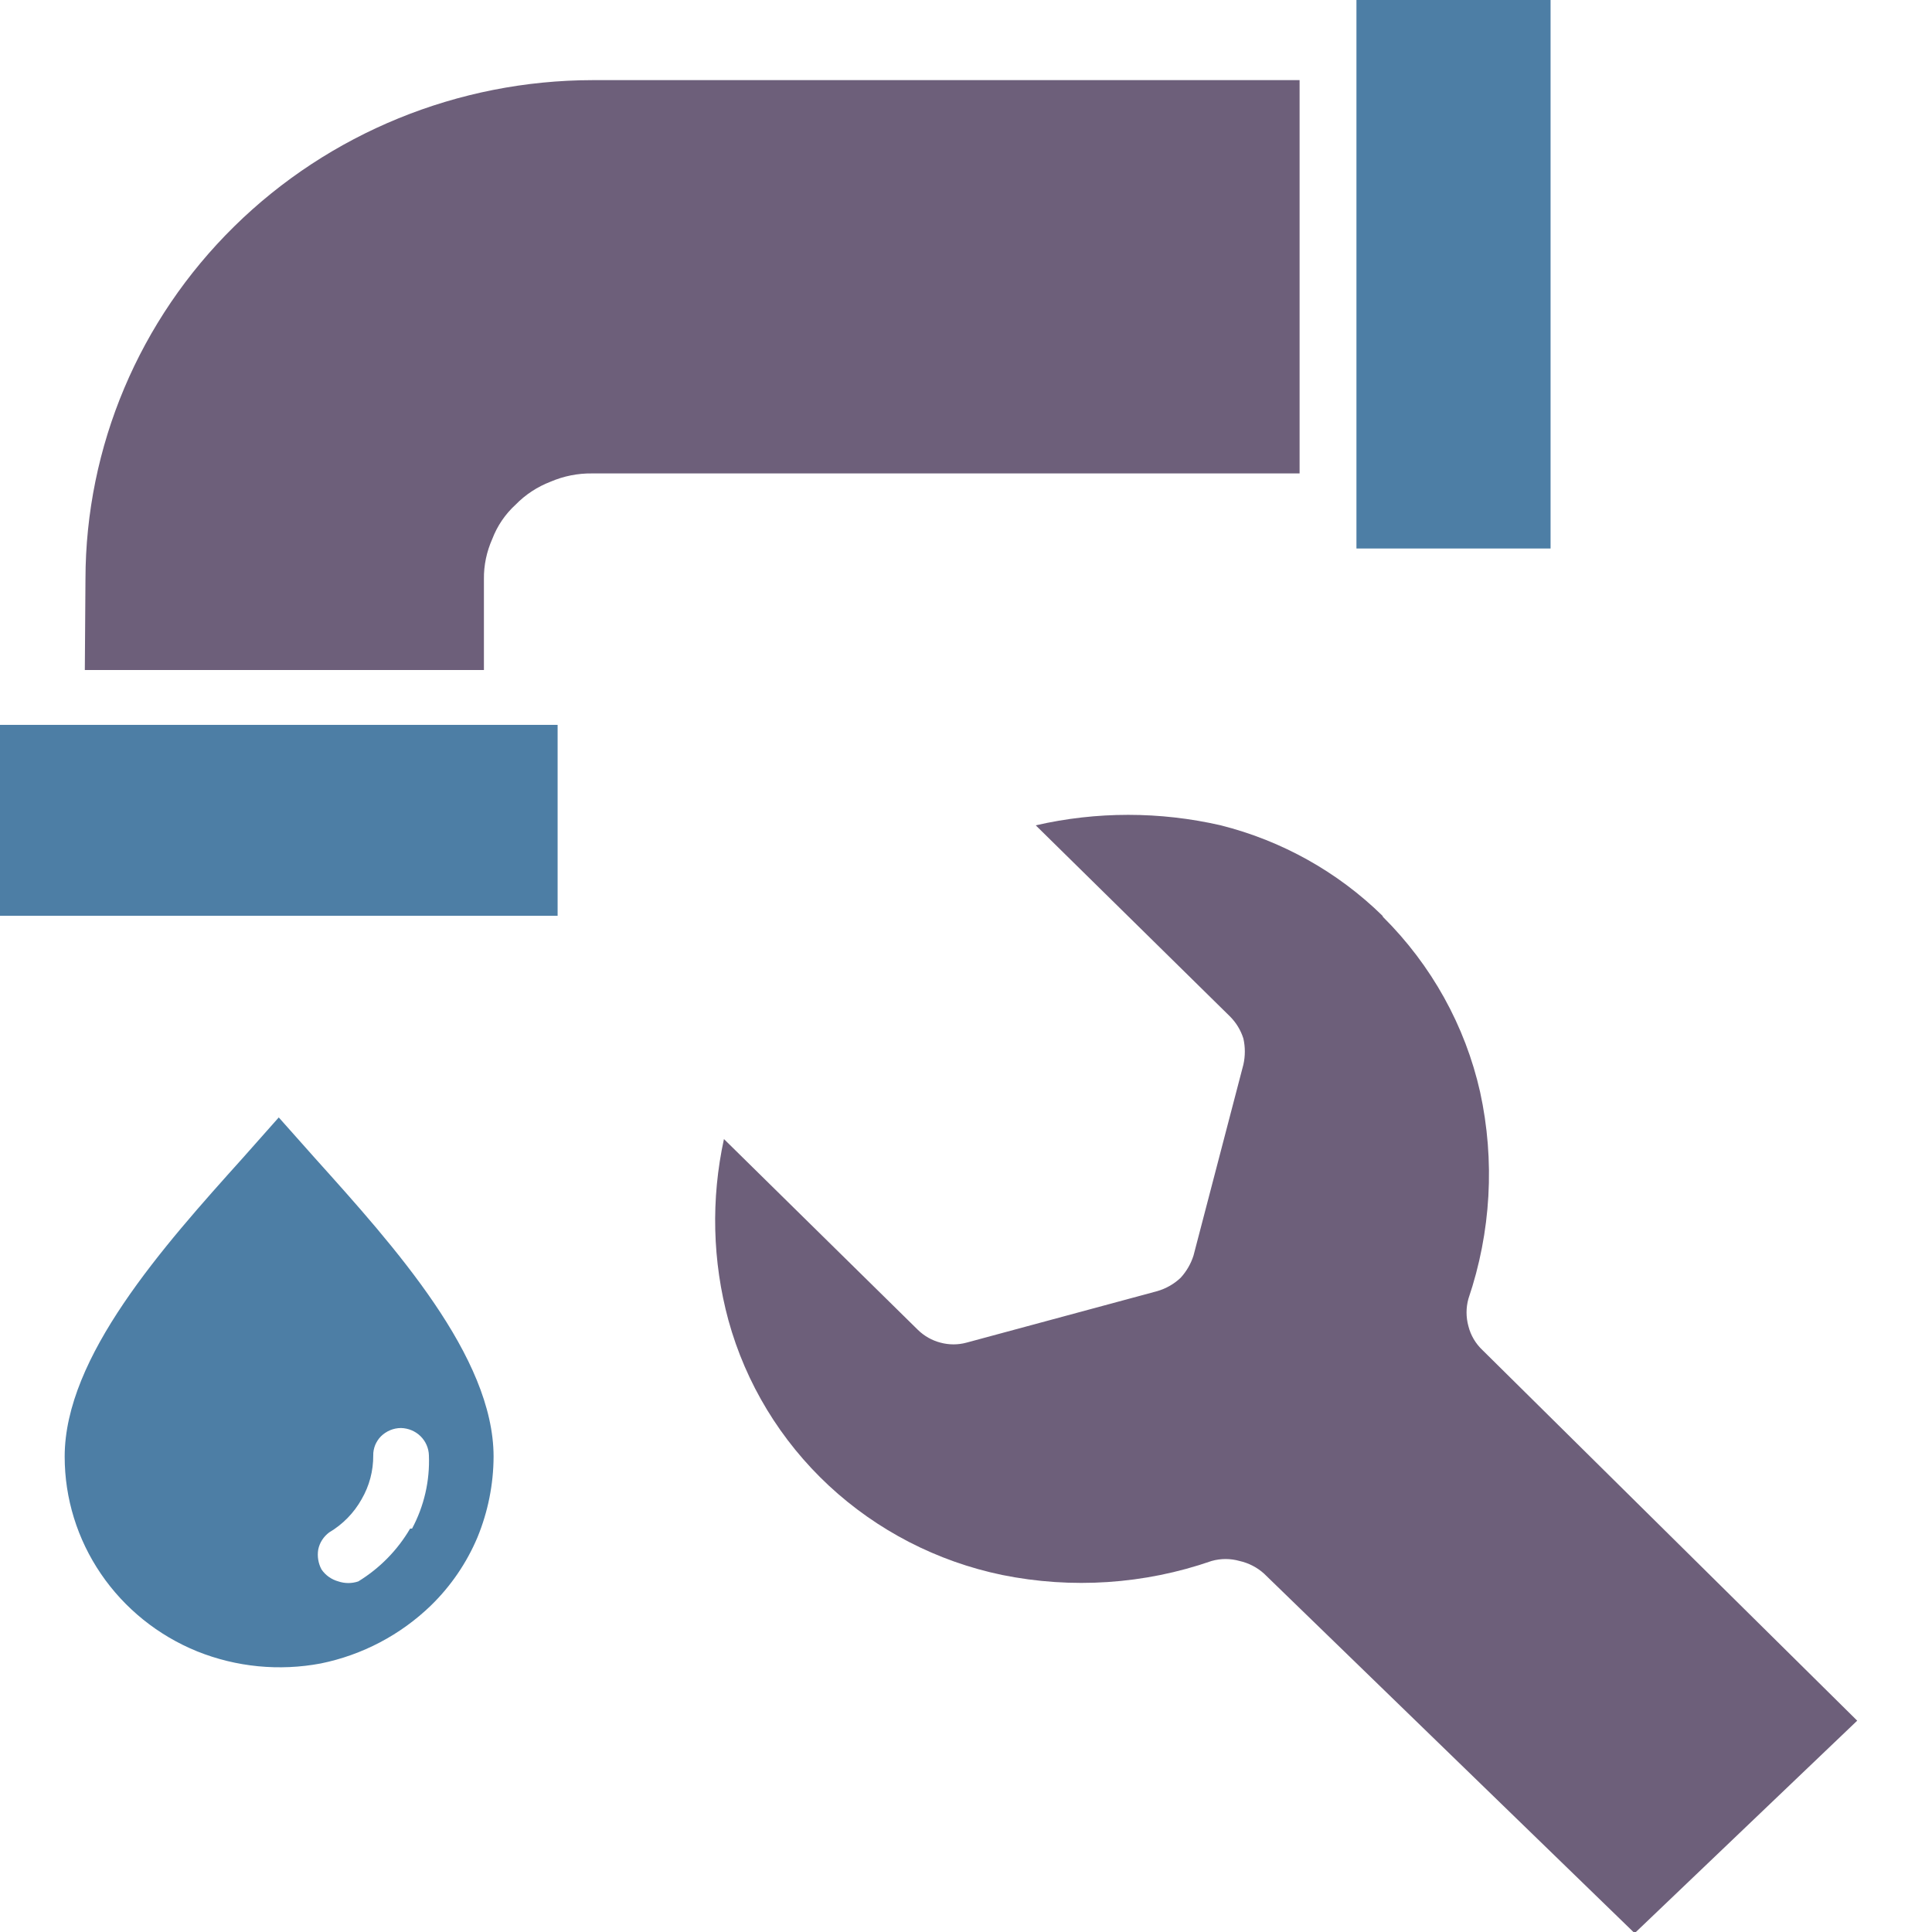 <svg width="21" height="21" viewBox="0 0 21 21" fill="none" xmlns="http://www.w3.org/2000/svg">
<path fill-rule="evenodd" clip-rule="evenodd" d="M0.922 7.283H5.26V6.294C5.258 6.144 5.29 5.995 5.351 5.858C5.405 5.716 5.492 5.588 5.605 5.485C5.711 5.376 5.841 5.291 5.984 5.236C6.126 5.175 6.28 5.144 6.434 5.146H14.126V0.871H6.441C4.98 0.873 3.579 1.445 2.546 2.461C1.512 3.478 0.931 4.856 0.929 6.294L0.922 7.283ZM15.026 9.953C14.54 9.477 13.933 9.138 13.269 8.971C12.607 8.819 11.919 8.819 11.258 8.971L13.367 11.046C13.436 11.114 13.486 11.197 13.515 11.288C13.536 11.382 13.536 11.478 13.515 11.572L12.973 13.647C12.945 13.736 12.897 13.819 12.833 13.889C12.761 13.957 12.675 14.006 12.579 14.034L10.505 14.594C10.413 14.619 10.316 14.619 10.223 14.594C10.13 14.57 10.046 14.522 9.978 14.456L7.869 12.381C7.727 13.033 7.743 13.708 7.918 14.352C8.107 15.038 8.484 15.659 9.009 16.148C9.534 16.636 10.185 16.972 10.892 17.119C11.651 17.273 12.439 17.221 13.17 16.967C13.269 16.939 13.374 16.939 13.473 16.967C13.572 16.989 13.665 17.037 13.74 17.105L17.768 21.013L20.187 18.703L16.116 14.677C16.04 14.606 15.986 14.515 15.961 14.415C15.934 14.317 15.934 14.214 15.961 14.117C16.207 13.392 16.251 12.616 16.088 11.869C15.926 11.15 15.56 10.491 15.033 9.967L15.026 9.953Z" fill="#6D5F7A"/>
<path d="M3.424 12.589L3.03 12.146L2.637 12.589C1.772 13.551 0.703 14.747 0.703 15.833C0.703 16.287 0.84 16.73 1.097 17.107C1.354 17.484 1.718 17.777 2.144 17.95C2.57 18.121 3.036 18.166 3.487 18.081C3.939 17.989 4.354 17.77 4.683 17.452C4.9 17.241 5.072 16.989 5.189 16.712C5.304 16.433 5.364 16.134 5.365 15.833C5.365 14.747 4.289 13.551 3.424 12.589ZM4.458 16.615C4.321 16.849 4.128 17.046 3.895 17.189C3.825 17.213 3.748 17.213 3.677 17.189C3.602 17.168 3.537 17.122 3.494 17.058C3.459 16.992 3.447 16.916 3.459 16.843C3.474 16.768 3.517 16.702 3.579 16.656C3.726 16.569 3.847 16.445 3.93 16.297C4.015 16.151 4.058 15.987 4.057 15.819C4.056 15.781 4.064 15.743 4.078 15.707C4.093 15.672 4.114 15.639 4.141 15.612C4.199 15.555 4.277 15.522 4.359 15.522C4.439 15.524 4.515 15.556 4.571 15.611C4.627 15.666 4.66 15.741 4.662 15.819C4.673 16.096 4.61 16.37 4.479 16.615H4.458Z" fill="#4D7EA5"/>
<path d="M6.061 7.879H0V9.954H6.061V7.879Z" fill="#4D7EA5"/>
<path d="M16.854 0H14.744V5.962H16.854V0Z" fill="#4D7EA5"/>
</svg>

